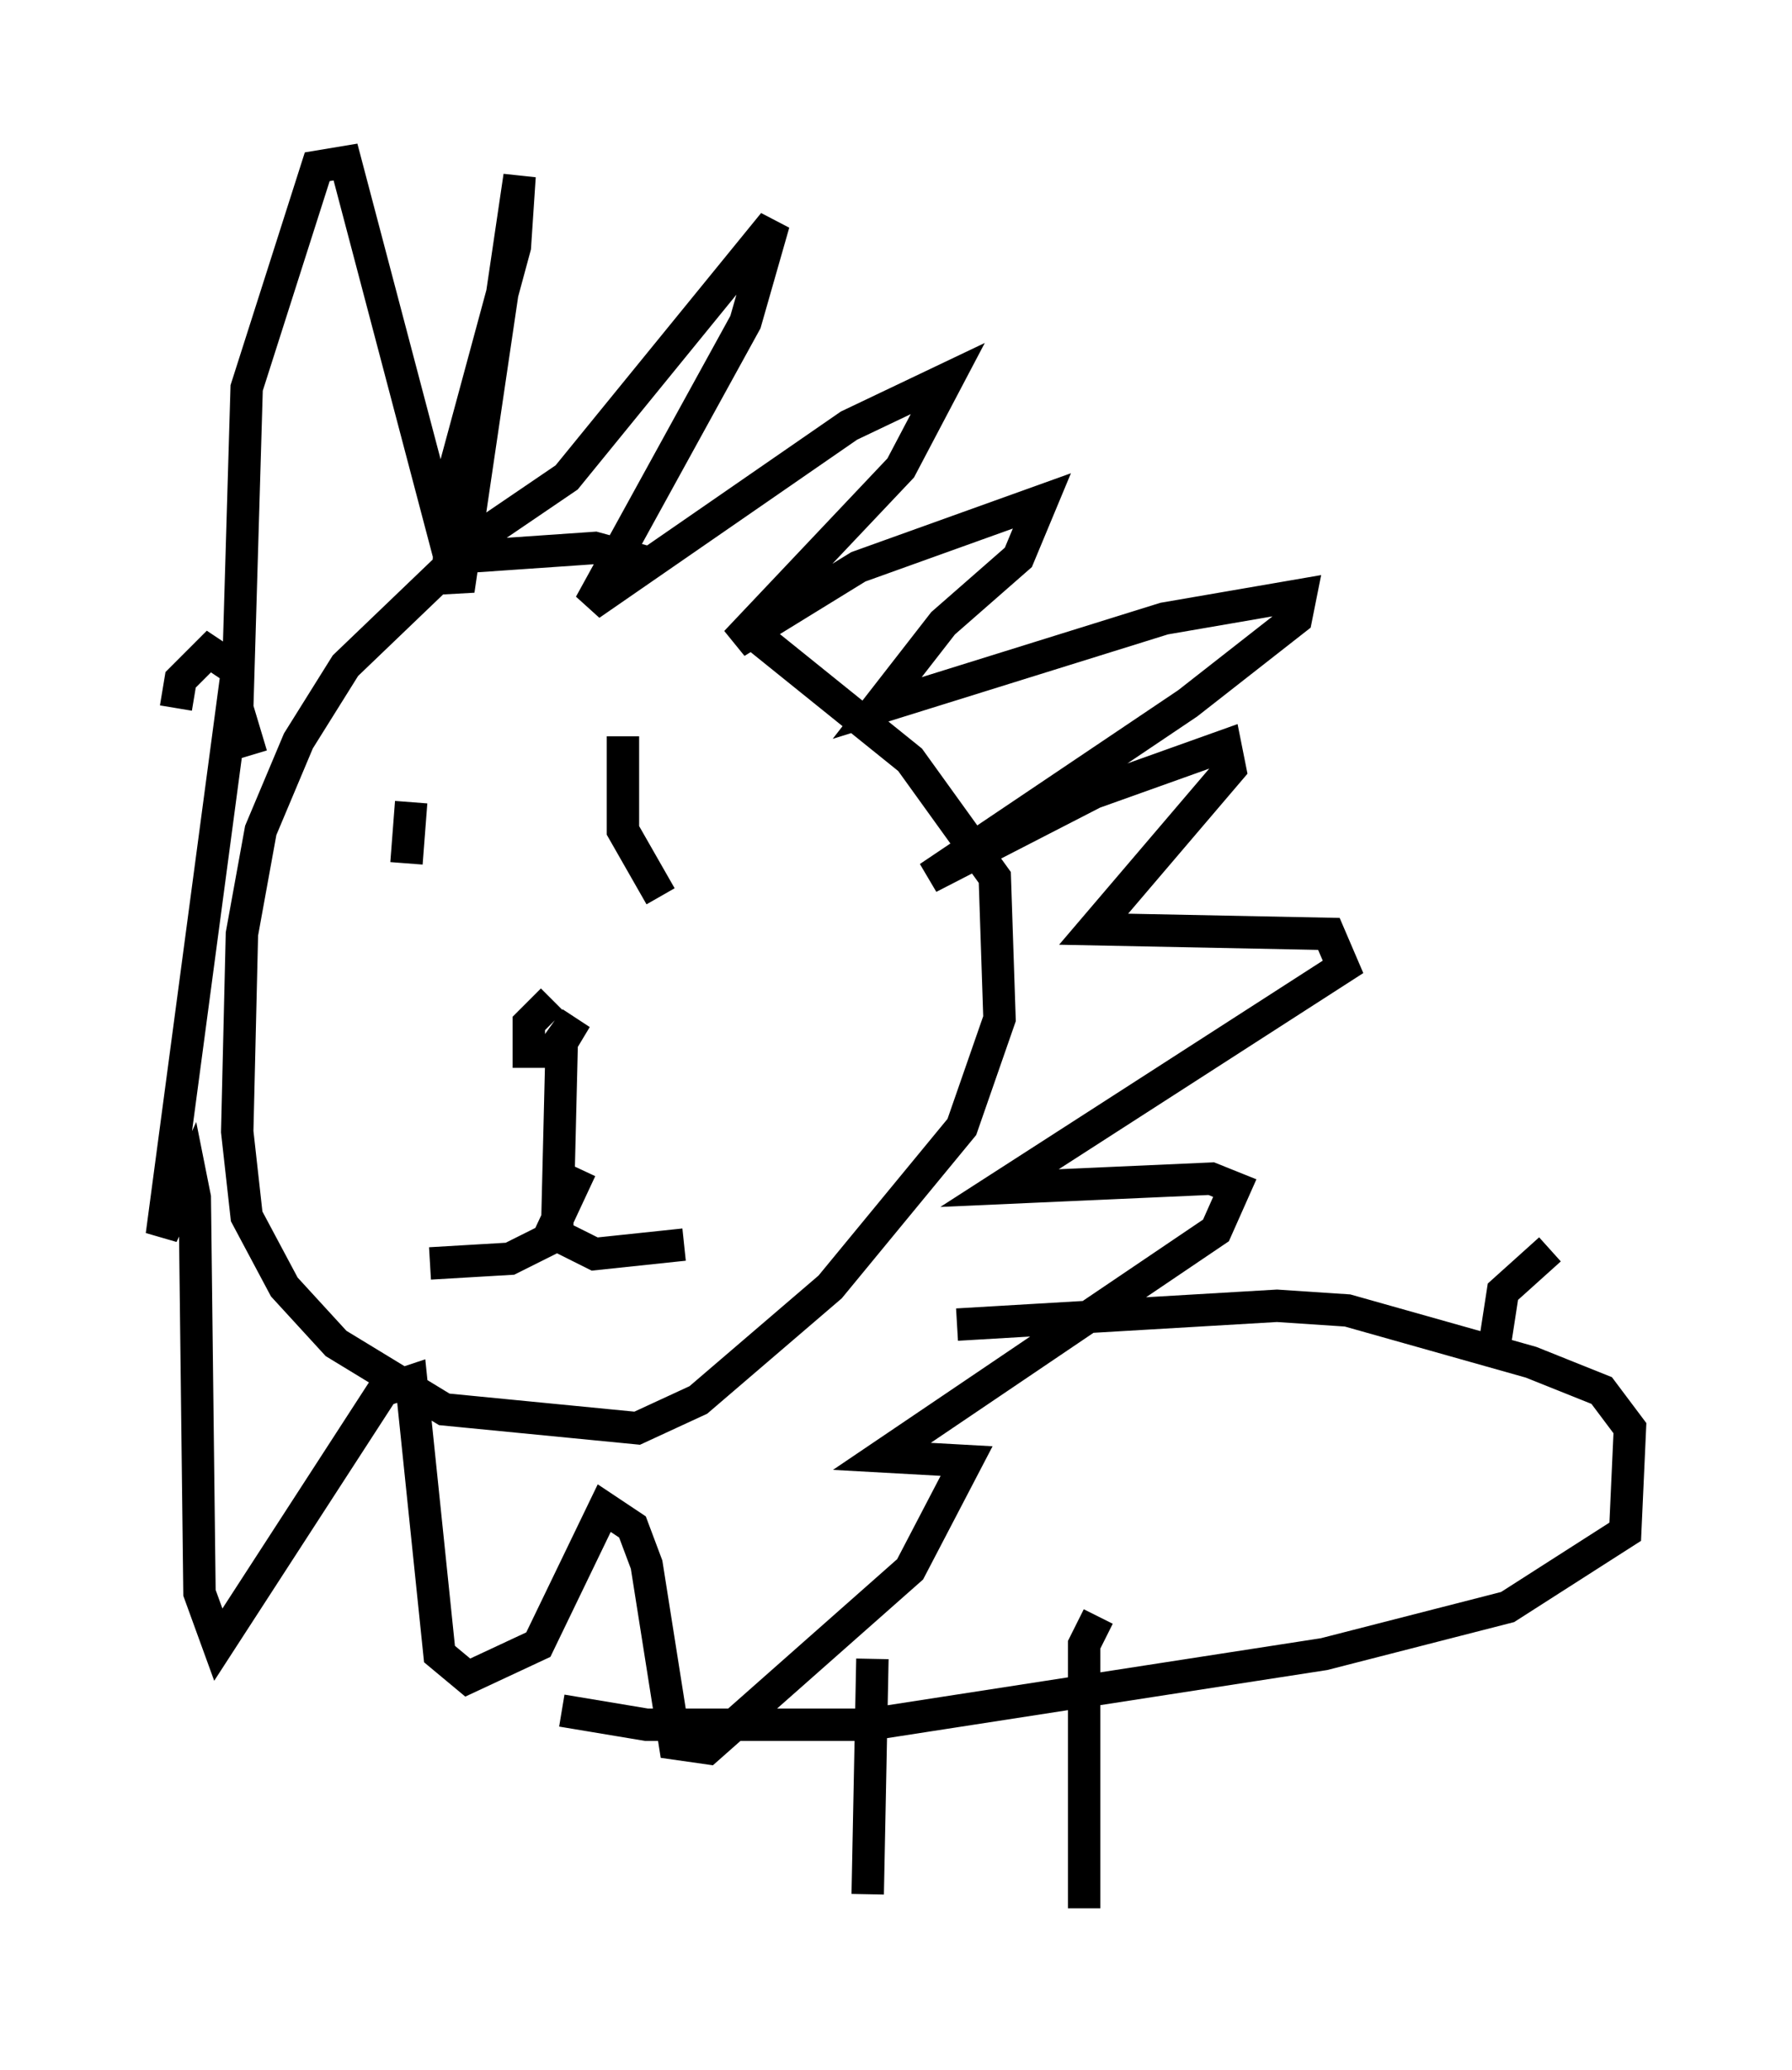 <?xml version="1.0" encoding="utf-8" ?>
<svg baseProfile="full" height="63.888" version="1.1" width="55.318" xmlns="http://www.w3.org/2000/svg" xmlns:ev="http://www.w3.org/2001/xml-events" xmlns:xlink="http://www.w3.org/1999/xlink"><defs /><rect fill="white" height="63.888" width="55.318" x="0" y="0" /><path d="M23.156, 19.525 m-3.196, -2.179 l-1.598, -0.436 -4.212, 0.291 l-3.486, 3.341 -1.453, 2.324 l-1.162, 2.76 -0.581, 3.196 l-0.145, 6.101 0.291, 2.615 l1.162, 2.179 1.598, 1.743 l3.341, 2.034 5.955, 0.581 l1.888, -0.872 4.067, -3.486 l4.067, -4.939 1.162, -3.341 l-0.145, -4.358 -2.615, -3.631 l-5.229, -4.212 m-15.106, 4.067 l-0.436, -1.453 0.291, -9.877 l2.179, -6.827 0.872, -0.145 l3.486, 13.218 1.888, -12.782 l-0.145, 2.179 -1.888, 6.972 l-0.145, 2.615 3.631, -2.469 l6.391, -7.844 -0.872, 3.05 l-4.793, 8.715 7.989, -5.52 l3.05, -1.453 -1.453, 2.76 l-5.084, 5.374 3.777, -2.324 l5.665, -2.034 -0.726, 1.743 l-2.324, 2.034 -2.034, 2.615 l8.86, -2.76 4.212, -0.726 l-0.145, 0.726 -3.341, 2.615 l-7.989, 5.374 5.084, -2.615 l4.067, -1.453 0.145, 0.726 l-4.212, 4.939 7.263, 0.145 l0.436, 1.017 -10.603, 6.827 l6.536, -0.291 0.726, 0.291 l-0.581, 1.307 -10.313, 6.972 l2.615, 0.145 -1.743, 3.341 l-6.246, 5.52 -1.017, -0.145 l-0.872, -5.52 -0.436, -1.162 l-0.872, -0.581 -2.034, 4.212 l-2.179, 1.017 -0.872, -0.726 l-0.872, -8.425 -0.872, 0.291 l-5.084, 7.844 -0.581, -1.598 l-0.145, -12.201 -0.145, -0.726 l-0.872, 1.888 2.324, -17.43 l-0.872, -0.581 -0.872, 0.872 l-0.145, 0.872 m11.62, 9.006 l-0.726, 0.726 0.0, 0.872 l0.726, 0.0 0.726, -1.017 l-0.436, 0.726 -0.145, 5.955 l1.162, 0.581 2.76, -0.291 m-3.196, -2.324 l-1.017, 2.179 -1.162, 0.581 l-2.469, 0.145 m-0.581, -14.235 l-0.145, 1.888 m6.682, -3.922 l0.0, 2.905 1.162, 2.034 m9.151, 13.218 l9.877, -0.581 2.179, 0.145 l5.665, 1.598 2.179, 0.872 l0.872, 1.162 -0.145, 3.196 l-3.631, 2.324 -5.665, 1.453 l-14.089, 2.179 -6.827, 0.0 l-2.615, -0.436 m28.76, -11.039 l0.291, -1.888 1.453, -1.307 m-20.916, 12.637 l-0.145, 7.263 m7.117, -8.57 l-0.436, 0.872 0.0, 8.134 " fill="none" stroke="black" stroke-width="1" /></svg>